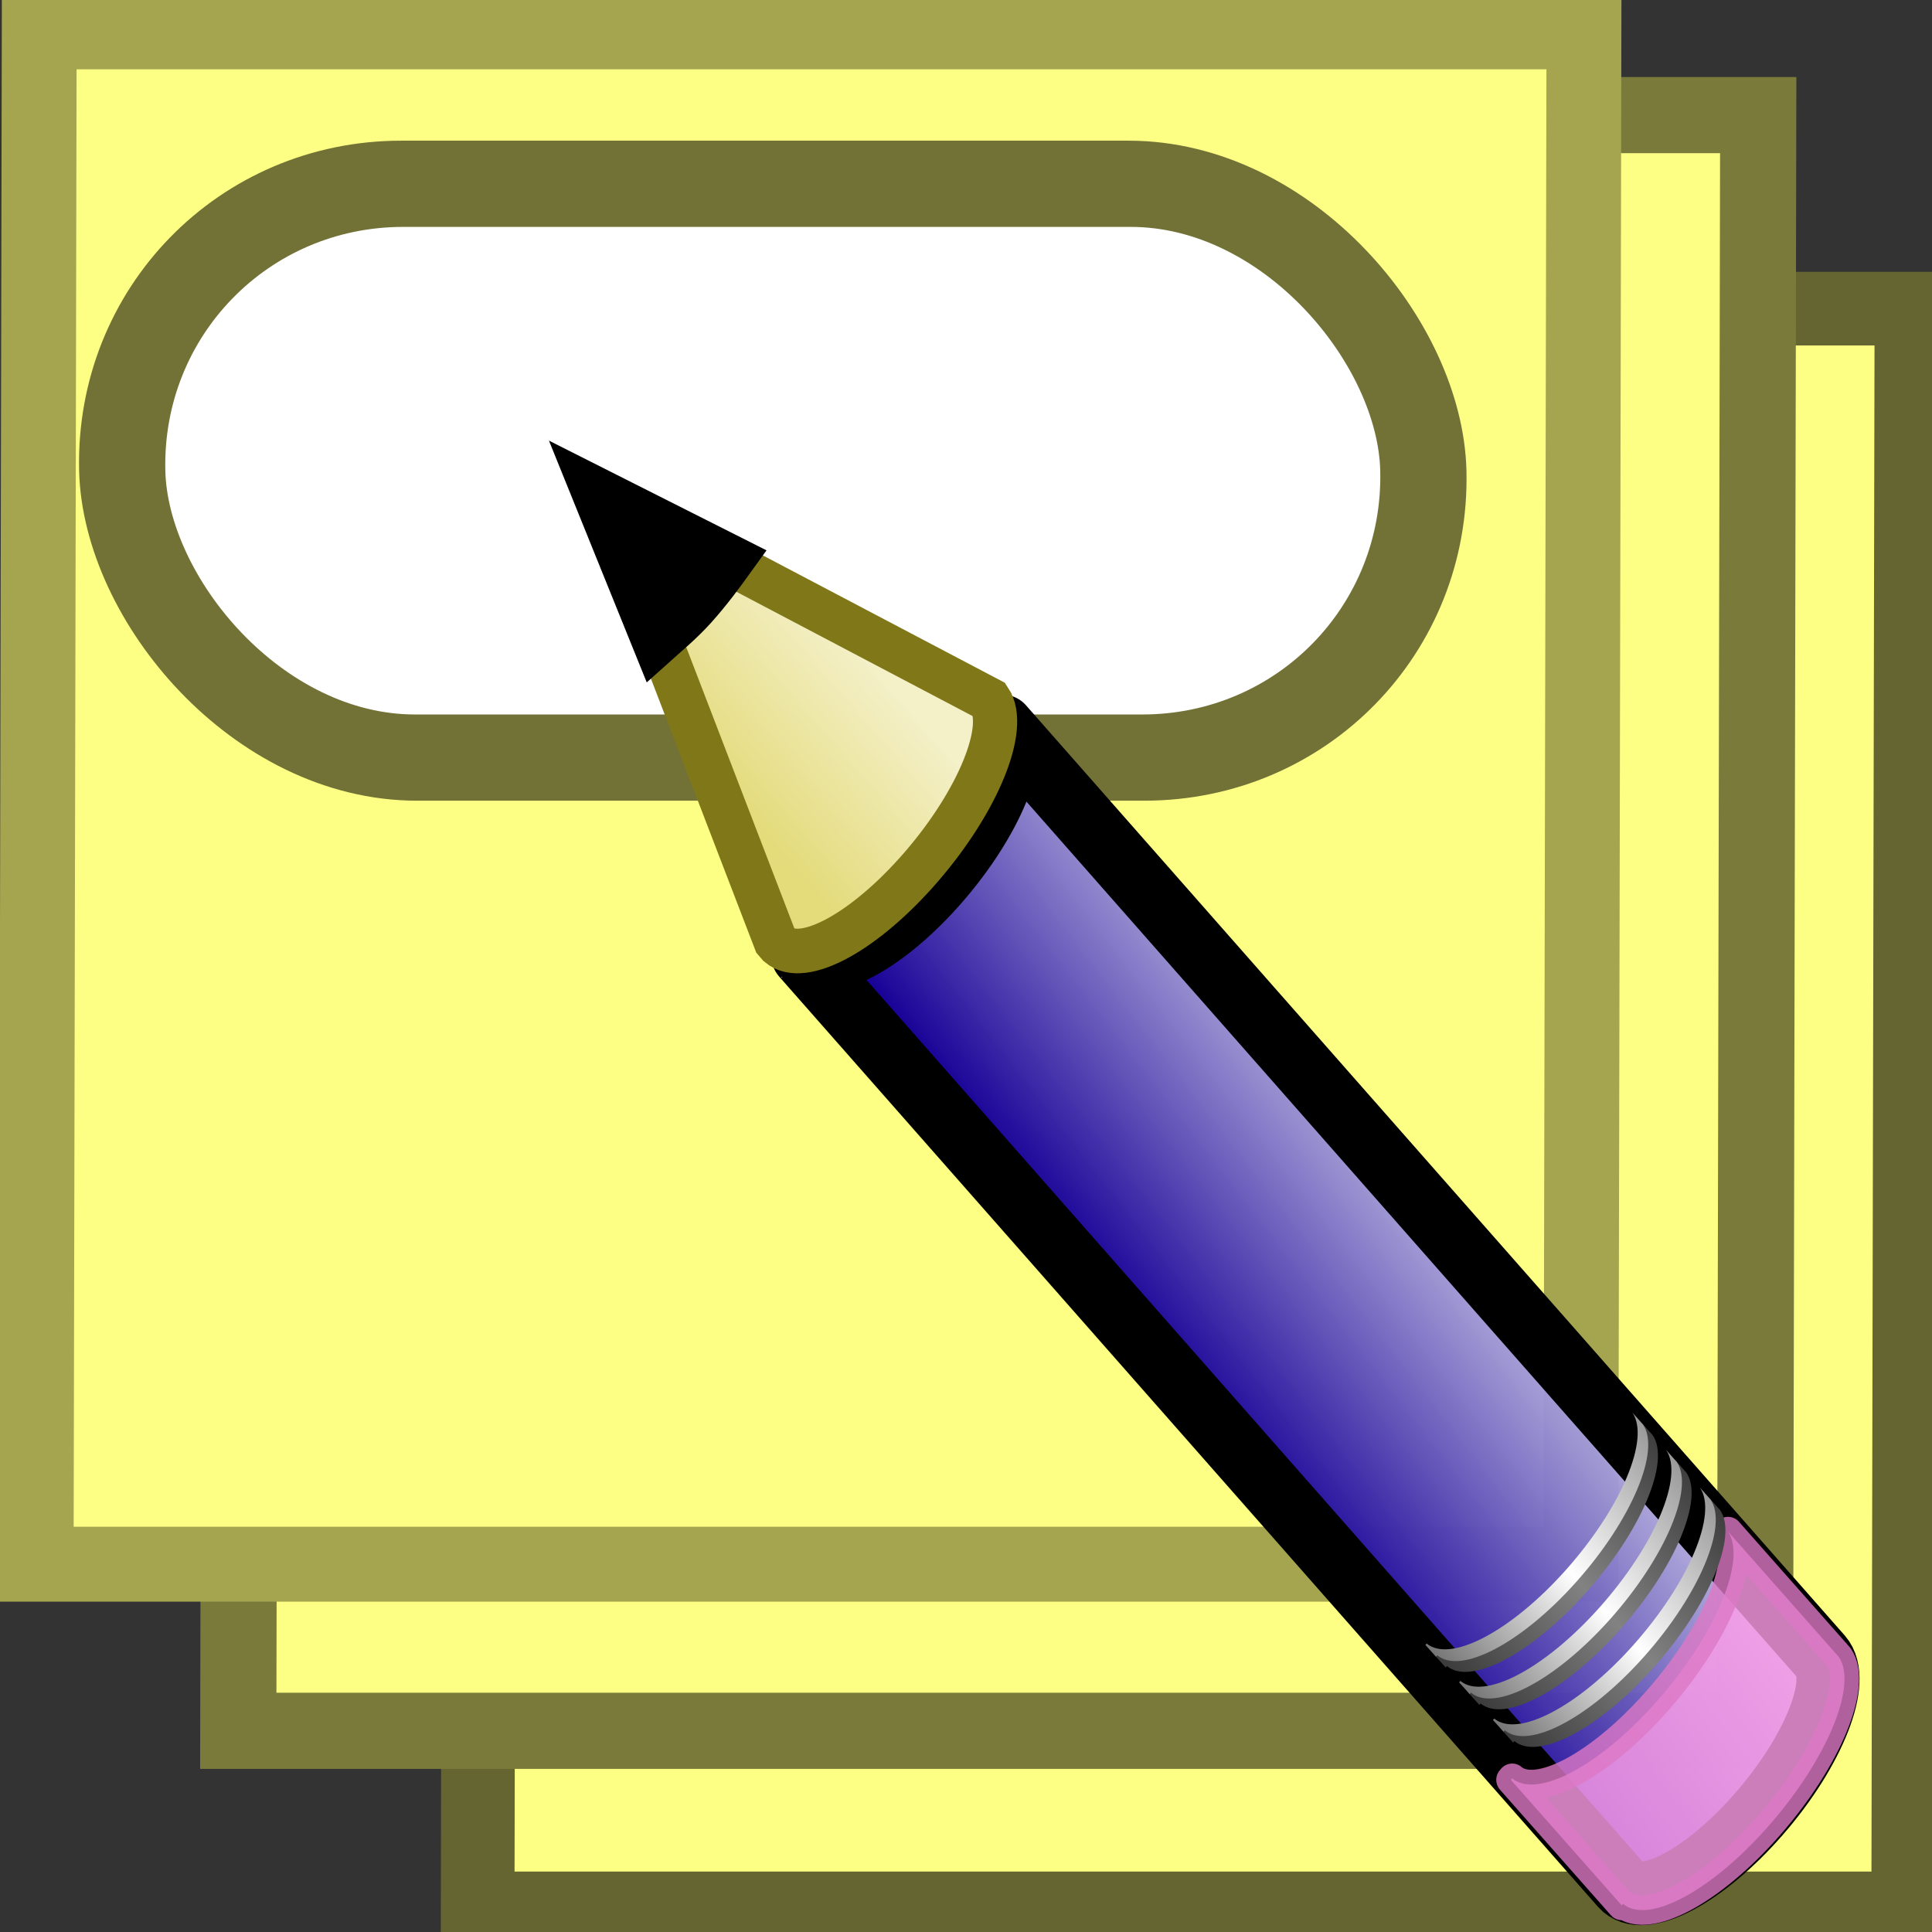 <?xml version="1.0" encoding="UTF-8" standalone="no"?>
<svg
   xmlns:osb="http://www.openswatchbook.org/uri/2009/osb"
   xmlns:dc="http://purl.org/dc/elements/1.1/"
   xmlns:cc="http://creativecommons.org/ns#"
   xmlns:rdf="http://www.w3.org/1999/02/22-rdf-syntax-ns#"
   xmlns:svg="http://www.w3.org/2000/svg"
   xmlns="http://www.w3.org/2000/svg"
   xmlns:xlink="http://www.w3.org/1999/xlink"
   xmlns:sodipodi="http://sodipodi.sourceforge.net/DTD/sodipodi-0.dtd"
   xmlns:inkscape="http://www.inkscape.org/namespaces/inkscape"
   version="1.1"
   width="24"
   height="24"
   id="svg3277"
   sodipodi:docname="io.github.jeremypw.bulk-renamer-24.svg"
   inkscape:version="0.92.5 (2060ec1f9f, 2020-04-08)">
  <rect width="100%" height="100%" fill="#333333" stroke="none"/>
  <sodipodi:namedview
     pagecolor="#ffffff"
     bordercolor="#666666"
     borderopacity="1"
     objecttolerance="1"
     gridtolerance="1"
     guidetolerance="1"
     inkscape:pageopacity="0"
     inkscape:pageshadow="2"
     inkscape:window-width="1864"
     inkscape:window-height="1009"
     id="namedview1273"
     showgrid="true"
     inkscape:zoom="23.864854"
     inkscape:cx="5.8393615"
     inkscape:cy="10.656901"
     inkscape:window-x="56"
     inkscape:window-y="34"
     inkscape:window-maximized="1"
     inkscape:current-layer="layer3"
     inkscape:snap-path-clip="true"
     showguides="false">
    <inkscape:grid
       type="xygrid"
       id="grid1767"
       snapvisiblegridlinesonly="false" />
  </sodipodi:namedview>
  <defs
     id="defs3279">
    <marker
       inkscape:stockid="Arrow1Lstart"
       orient="auto"
       refY="0"
       refX="0"
       id="Arrow1Lstart"
       style="overflow:visible"
       inkscape:isstock="true">
      <path
         id="path1413"
         d="M 0,0 5,-5 -12.5,0 5,5 Z"
         style="fill-rule:evenodd;stroke:#000000;stroke-width:1pt"
         transform="matrix(0.8,0,0,0.8,10,0)"
         inkscape:connector-curvature="0" />
    </marker>
    <linearGradient
       id="linearGradient1370"
       osb:paint="gradient">
      <stop
         style="stop-color:#180297;stop-opacity:1"
         offset="0"
         id="stop1366" />
      <stop
         style="stop-color:#cdc9ef;stop-opacity:0.941"
         offset="1"
         id="stop1368" />
    </linearGradient>
    <linearGradient
       id="linearGradient1360"
       osb:paint="solid">
      <stop
         style="stop-color:#000000;stop-opacity:1;"
         offset="0"
         id="stop1358" />
    </linearGradient>
    <linearGradient
       id="linearGradient3155"
       osb:paint="gradient">
      <stop
         id="stop3157"
         style="stop-color:#000000;stop-opacity:1;"
         offset="0" />
      <stop
         id="stop3171"
         style="stop-color:#c3c3c3;stop-opacity:1"
         offset="0.135" />
      <stop
         id="stop3173"
         style="stop-color:#8c8c8c;stop-opacity:1"
         offset="0.202" />
      <stop
         id="stop3163"
         style="stop-color:#ffffff;stop-opacity:1"
         offset="0.27" />
      <stop
         id="stop3165"
         style="stop-color:#757575;stop-opacity:1"
         offset="0.447" />
      <stop
         id="stop3167"
         style="stop-color:#7d7d7d;stop-opacity:1"
         offset="0.571" />
      <stop
         id="stop3169"
         style="stop-color:#b6b6b6;stop-opacity:1"
         offset="0.72" />
      <stop
         id="stop3159"
         style="stop-color:#000000;stop-opacity:1"
         offset="1" />
    </linearGradient>
    <linearGradient
       x1="23.576"
       y1="25.357"
       x2="23.576"
       y2="31.211"
       id="linearGradient3265"
       xlink:href="#linearGradient3155"
       gradientUnits="userSpaceOnUse"
       gradientTransform="matrix(2.068,2.1,-2.101,2.155,85.336,-61.87)"
       spreadMethod="pad" />
    <linearGradient
       x1="30.038"
       y1="24.99"
       x2="30.038"
       y2="30"
       id="linearGradient3260"
       xlink:href="#linearGradient3240"
       gradientUnits="userSpaceOnUse"
       gradientTransform="matrix(0.455,0.502,-0.557,0.62,20.791,-12.982)" />
    <linearGradient
       x1="30.038"
       y1="24.99"
       x2="30.038"
       y2="30"
       id="linearGradient3257"
       xlink:href="#linearGradient3223"
       gradientUnits="userSpaceOnUse"
       gradientTransform="matrix(0.455,0.502,-0.557,0.62,20.661,-13.125)" />
    <linearGradient
       x1="30.038"
       y1="24.99"
       x2="30.038"
       y2="30"
       id="linearGradient3254"
       xlink:href="#linearGradient3240"
       gradientUnits="userSpaceOnUse"
       gradientTransform="matrix(0.455,0.502,-0.557,0.62,21.244,-12.483)" />
    <linearGradient
       x1="30.038"
       y1="24.99"
       x2="30.038"
       y2="30"
       id="linearGradient3251"
       xlink:href="#linearGradient3223"
       gradientUnits="userSpaceOnUse"
       gradientTransform="matrix(0.455,0.502,-0.557,0.62,21.114,-12.626)" />
    <linearGradient
       id="linearGradient3240">
      <stop
         id="stop3242"
         style="stop-color:#3e3e3e;stop-opacity:1"
         offset="0" />
      <stop
         id="stop3244"
         style="stop-color:#828282;stop-opacity:1"
         offset="0.5" />
      <stop
         id="stop3246"
         style="stop-color:#3c3c3c;stop-opacity:1"
         offset="1" />
    </linearGradient>
    <linearGradient
       x1="30.038"
       y1="24.99"
       x2="30.038"
       y2="30"
       id="linearGradient3248"
       xlink:href="#linearGradient3240"
       gradientUnits="userSpaceOnUse"
       gradientTransform="matrix(0.455,0.502,-0.557,0.62,21.7,-11.981)" />
    <linearGradient
       id="linearGradient3223">
      <stop
         id="stop3225"
         style="stop-color:#999999;stop-opacity:1"
         offset="0" />
      <stop
         id="stop3231"
         style="stop-color:#ffffff;stop-opacity:1"
         offset="0.5" />
      <stop
         id="stop3227"
         style="stop-color:#777777;stop-opacity:1"
         offset="1" />
    </linearGradient>
    <linearGradient
       x1="30.038"
       y1="24.99"
       x2="30.038"
       y2="30"
       id="linearGradient3245"
       xlink:href="#linearGradient3223"
       gradientUnits="userSpaceOnUse"
       gradientTransform="matrix(0.455,0.502,-0.557,0.62,21.569,-12.125)" />
    <linearGradient
       id="linearGradient3191">
      <stop
         id="stop3193"
         style="stop-color:#cbbd27;stop-opacity:1"
         offset="0" />
      <stop
         id="stop3195"
         style="stop-color:#9b901d;stop-opacity:1"
         offset="1" />
    </linearGradient>
    <linearGradient
       x1="5.518"
       y1="37.372"
       x2="9.522"
       y2="41.392"
       id="linearGradient3270"
       xlink:href="#linearGradient3191"
       gradientUnits="userSpaceOnUse"
       gradientTransform="matrix(0,0.422,-0.38,0,23.77,4.436)" />
    <linearGradient
       id="linearGradient3290">
      <stop
         id="stop3292"
         style="stop-color:#e4db7b;stop-opacity:1"
         offset="0" />
      <stop
         id="stop3294"
         style="stop-color:#f4f0c8;stop-opacity:1"
         offset="1" />
    </linearGradient>
    <linearGradient
       x1="9"
       y1="29.057"
       x2="9"
       y2="26.03"
       id="linearGradient3268"
       xlink:href="#linearGradient3290"
       gradientUnits="userSpaceOnUse"
       gradientTransform="matrix(0.467,0.531,-0.572,0.657,20.537,-14.749)" />
    <linearGradient
       x1="32.036"
       y1="19"
       x2="32.036"
       y2="47.012"
       id="linearGradient3326"
       xlink:href="#linearGradient3309-8"
       gradientUnits="userSpaceOnUse"
       gradientTransform="rotate(20.069,71.537,-17.885)" />
    <linearGradient
       x1="63.999"
       y1="3.1"
       x2="63.999"
       y2="122.899"
       id="linearGradient3309-8"
       gradientUnits="userSpaceOnUse">
      <stop
         id="stop3311-4"
         style="stop-color:#f6f6f6;stop-opacity:1"
         offset="0" />
      <stop
         id="stop3313-8"
         style="stop-color:#d2d2d2;stop-opacity:1"
         offset="1" />
    </linearGradient>
    <linearGradient
       x1="25.923"
       y1="19"
       x2="25.923"
       y2="47.045"
       id="linearGradient3328"
       xlink:href="#linearGradient3397-1"
       gradientUnits="userSpaceOnUse"
       gradientTransform="rotate(20.069,71.537,-17.885)" />
    <linearGradient
       id="linearGradient3397-1">
      <stop
         id="stop3399-0"
         style="stop-color:#aaaaaa;stop-opacity:1"
         offset="0" />
      <stop
         id="stop3401-3"
         style="stop-color:#8c8c8c;stop-opacity:1"
         offset="1" />
    </linearGradient>
    <linearGradient
       x1="86.133"
       y1="105.105"
       x2="84.639"
       y2="20.895"
       id="linearGradient2868"
       xlink:href="#linearGradient5128-0"
       gradientUnits="userSpaceOnUse"
       gradientTransform="matrix(0.201,0,0,0.201,3.11,3.312)" />
    <linearGradient
       id="linearGradient5128-0">
      <stop
         id="stop5130-4"
         style="stop-color:#ffffff;stop-opacity:1"
         offset="0" />
      <stop
         id="stop5132-4"
         style="stop-color:#959595;stop-opacity:1"
         offset="1" />
    </linearGradient>
    <linearGradient
       x1="34"
       y1="1"
       x2="34"
       y2="23"
       id="linearGradient3218"
       xlink:href="#linearGradient3309-8"
       gradientUnits="userSpaceOnUse"
       gradientTransform="translate(-24.5)" />
    <linearGradient
       x1="40"
       y1="1"
       x2="40"
       y2="23.02"
       id="linearGradient3228"
       xlink:href="#linearGradient3397-1"
       gradientUnits="userSpaceOnUse"
       gradientTransform="translate(-24.5)" />
    <linearGradient
       x1="86.133"
       y1="105.105"
       x2="84.639"
       y2="20.895"
       id="linearGradient3241"
       xlink:href="#linearGradient5128-6"
       gradientUnits="userSpaceOnUse"
       gradientTransform="matrix(0.156,0,0,0.156,2.001,2.157)" />
    <linearGradient
       id="linearGradient5128-6">
      <stop
         id="stop5130-43"
         style="stop-color:#eeeeee;stop-opacity:1"
         offset="0" />
      <stop
         id="stop5132-0"
         style="stop-color:#a2a2a2;stop-opacity:1"
         offset="1" />
    </linearGradient>
    <linearGradient
       x1="25"
       y1="0"
       x2="25"
       y2="16"
       id="linearGradient3262"
       xlink:href="#linearGradient3309-6"
       gradientUnits="userSpaceOnUse"
       gradientTransform="translate(-17.058)" />
    <linearGradient
       x1="63.999"
       y1="3.1"
       x2="63.999"
       y2="122.899"
       id="linearGradient3309-6"
       gradientUnits="userSpaceOnUse">
      <stop
         id="stop3311-2"
         style="stop-color:#f6f6f6;stop-opacity:1"
         offset="0" />
      <stop
         id="stop3313-9"
         style="stop-color:#cccccc;stop-opacity:1"
         offset="1" />
    </linearGradient>
    <linearGradient
       x1="21"
       y1="0"
       x2="21"
       y2="16.005"
       id="linearGradient3264"
       xlink:href="#linearGradient3397-1"
       gradientUnits="userSpaceOnUse"
       gradientTransform="translate(-17.058)" />
    <linearGradient
       x1="86.133"
       y1="105.105"
       x2="84.639"
       y2="20.895"
       id="linearGradient3260-6"
       xlink:href="#linearGradient5128-3"
       gradientUnits="userSpaceOnUse"
       gradientTransform="matrix(0.096,0,0,0.096,1.847,1.943)" />
    <linearGradient
       id="linearGradient5128-3">
      <stop
         id="stop5130-1"
         style="stop-color:#e5e5e5;stop-opacity:1"
         offset="0" />
      <stop
         id="stop5132-1"
         style="stop-color:#ababab;stop-opacity:1"
         offset="1" />
    </linearGradient>
    <linearGradient
       inkscape:collect="always"
       xlink:href="#linearGradient1370"
       id="linearGradient1378"
       gradientUnits="userSpaceOnUse"
       x1="67.191"
       y1="53.571"
       x2="84"
       y2="39"
       gradientTransform="matrix(0.218,0,0,0.242,-0.468,4.018)" />
  </defs>
  <g
     inkscape:groupmode="layer"
     id="layer3"
     inkscape:label="Paper"
     style="display:inline">
    <g
       id="g1950">
      <rect
         clip-path="none"
         transform="matrix(1,0,-0.002,1,0,0)"
         y="3.834"
         x="5.981"
         height="19.873"
         width="17.771"
         id="rect1552-6"
         style="opacity:1;fill:#fdff85;fill-opacity:1;stroke:#646530;stroke-width:0.915;stroke-linejoin:miter;stroke-miterlimit:2;stroke-dasharray:none;stroke-opacity:1;paint-order:markers fill stroke" />
    </g>
    <rect
       style="opacity:1;fill:#fdff85;fill-opacity:1;stroke:#7a7b3a;stroke-width:0.946;stroke-linejoin:miter;stroke-miterlimit:2;stroke-dasharray:none;stroke-opacity:1;paint-order:markers fill stroke"
       id="rect1552-3"
       width="18.841"
       height="20.071"
       x="3.003"
       y="1.43"
       transform="matrix(1,0,-0.002,1,0,0)"
       clip-path="none" />
    <g
       id="g1983">
      <rect
         clip-path="none"
         transform="matrix(1,0,-0.002,1,0,0)"
         y="0.396"
         x="0.488"
         height="19.035"
         width="19.189"
         id="rect1552"
         style="opacity:1;fill:#fdff85;fill-opacity:1;stroke:#a4a54e;stroke-width:0.93;stroke-linejoin:miter;stroke-miterlimit:2;stroke-dasharray:none;stroke-opacity:1;paint-order:markers fill stroke" />
      <rect
         transform="matrix(1,0,0.024,1,0,0)"
         ry="3.564"
         y="2.283"
         x="1.378"
         height="7.128"
         width="16.163"
         id="rect1016"
         style="opacity:1;fill:#ffffff;fill-opacity:1;stroke:#727236;stroke-width:1.071;stroke-linejoin:round;stroke-miterlimit:4;stroke-dasharray:none;stroke-dashoffset:0;stroke-opacity:1" />
    </g>
  </g>
  <g
     inkscape:groupmode="layer"
     id="layer2"
     inkscape:label="Pencil"
     style="display:inline">
    <g
       id="g1962"
       transform="matrix(0.923,0,0,0.931,1.763,1.628)">
      <path
         d="M 11.581,7.944 C 11.813,8.286 11.437,9.195 10.718,10.013 10.001,10.828 9.216,11.238 8.911,10.981 8.91,10.98 8.895,11.001 8.894,11 L 19.913,23.411 c 0.28,0.315 1.11,-0.113 1.851,-0.956 0.742,-0.844 1.115,-1.785 0.836,-2.1 z"
         id="rect2383"
         style="fill:url(#linearGradient1378);fill-opacity:1;stroke:#000000;stroke-width:0.849;stroke-linecap:butt;stroke-linejoin:round;stroke-miterlimit:4;stroke-dasharray:none;stroke-dashoffset:0;stroke-opacity:1"
         inkscape:connector-curvature="0" />
      <path
         d="m 21.347,18.687 c 0.253,0.371 -0.157,1.357 -0.939,2.243 -0.78,0.884 -1.634,1.329 -1.966,1.049 -0.001,-0.001 -0.017,0.022 -0.018,0.021 l 1.463,1.642 0.03,0.034 c 0.001,0.001 0.017,-0.022 0.018,-0.021 0.332,0.279 1.186,-0.165 1.966,-1.049 0.782,-0.886 1.192,-1.872 0.939,-2.243 l -0.03,-0.034 z"
         id="rect3175"
         style="opacity:0.8;fill:#ff9de8;fill-opacity:1;stroke:#dd78c5;stroke-width:0.393;stroke-linecap:butt;stroke-linejoin:round;stroke-miterlimit:4;stroke-dasharray:none;stroke-dashoffset:0;stroke-opacity:1"
         inkscape:connector-curvature="0" />
      <path
         d="m 20.191,17.244 c 0.241,0.347 -0.15,1.269 -0.895,2.099 -0.744,0.827 -1.558,1.243 -1.874,0.982 -0.001,-10e-4 -0.016,0.02 -0.017,0.019 l 0.142,0.157 c 0.001,0.001 0.016,-0.02 0.017,-0.019 0.316,0.261 1.13,-0.155 1.874,-0.982 0.745,-0.829 1.136,-1.752 0.895,-2.099 z"
         id="path3233"
         style="fill:url(#linearGradient3260);fill-opacity:1;stroke:none;stroke-width:0.409"
         inkscape:connector-curvature="0" />
      <path
         d="m 20.06,17.1 c 0.241,0.347 -0.15,1.269 -0.895,2.099 -0.744,0.827 -1.558,1.243 -1.874,0.982 -0.001,-0.001 -0.016,0.02 -0.017,0.019 l 0.142,0.157 c 0.001,0.001 0.016,-0.02 0.017,-0.019 0.316,0.261 1.13,-0.155 1.874,-0.982 0.745,-0.829 1.136,-1.752 0.895,-2.099 z"
         id="path3216"
         style="fill:url(#linearGradient3257);fill-opacity:1;stroke:none;stroke-width:0.409"
         inkscape:connector-curvature="0" />
      <path
         d="m 20.644,17.743 c 0.241,0.347 -0.15,1.269 -0.895,2.099 -0.744,0.827 -1.558,1.243 -1.874,0.982 -0.001,-0.001 -0.016,0.02 -0.017,0.019 L 18,21 c 0.001,0.001 0.016,-0.02 0.017,-0.019 0.316,0.261 1.13,-0.155 1.874,-0.982 0.745,-0.829 1.136,-1.752 0.895,-2.099 z"
         id="path3248"
         style="fill:url(#linearGradient3254);fill-opacity:1;stroke:none;stroke-width:0.409"
         inkscape:connector-curvature="0" />
      <path
         d="m 20.514,17.599 c 0.241,0.347 -0.15,1.269 -0.895,2.099 -0.744,0.827 -1.558,1.243 -1.874,0.982 -0.001,-10e-4 -0.016,0.02 -0.017,0.019 l 0.142,0.157 c 0.001,0.001 0.016,-0.02 0.017,-0.019 0.316,0.261 1.13,-0.155 1.874,-0.982 0.745,-0.829 1.136,-1.752 0.895,-2.099 l -0.142,-0.157 z"
         id="path3250"
         style="fill:url(#linearGradient3251);fill-opacity:1;stroke:none;stroke-width:0.409"
         inkscape:connector-curvature="0" />
      <path
         d="m 21.099,18.245 c 0.241,0.347 -0.15,1.269 -0.895,2.099 -0.744,0.827 -1.558,1.243 -1.874,0.982 -0.001,-0.001 -0.016,0.02 -0.017,0.019 l 0.142,0.157 c 0.001,0.001 0.016,-0.02 0.017,-0.019 0.316,0.261 1.13,-0.155 1.874,-0.982 0.745,-0.829 1.136,-1.752 0.895,-2.099 z"
         id="path3256"
         style="fill:url(#linearGradient3248);fill-opacity:1;stroke:none;stroke-width:0.409"
         inkscape:connector-curvature="0" />
      <path
         d="m 20.969,18.101 c 0.241,0.347 -0.15,1.269 -0.895,2.099 -0.744,0.827 -1.558,1.243 -1.874,0.982 -0.001,-10e-4 -0.016,0.02 -0.017,0.019 l 0.142,0.157 c 0.001,10e-4 0.016,-0.02 0.017,-0.019 0.316,0.261 1.13,-0.155 1.874,-0.982 0.745,-0.829 1.136,-1.752 0.895,-2.099 l -0.142,-0.157 z"
         id="path3258"
         style="fill:url(#linearGradient3245);fill-opacity:1;stroke:none;stroke-width:0.409"
         inkscape:connector-curvature="0" />
      <path
         d="m 6.232,4.889 2.295,5.918 0.045,0.052 C 8.896,11.136 9.731,10.689 10.494,9.812 11.258,8.934 11.657,7.957 11.409,7.59 Z"
         id="path3270"
         style="fill:url(#linearGradient3268);fill-opacity:1;fill-rule:evenodd;stroke:#807719;stroke-width:0.595;stroke-linecap:butt;stroke-linejoin:miter;stroke-miterlimit:4;stroke-dasharray:none;stroke-opacity:1"
         inkscape:connector-curvature="0" />
      <path
         d="M 8,5.694 6,4.694 6.9,6.9 C 7.084,6.736 7.272,6.584 7.454,6.385 7.663,6.155 7.831,5.927 8,5.694 Z"
         id="path3281"
         style="fill:#000000;fill-opacity:1;fill-rule:evenodd;stroke:#000000;stroke-width:0.541;stroke-linecap:butt;stroke-linejoin:miter;stroke-miterlimit:4;stroke-dasharray:none;stroke-opacity:1"
         inkscape:connector-curvature="0" />
    </g>
  </g>
</svg>
